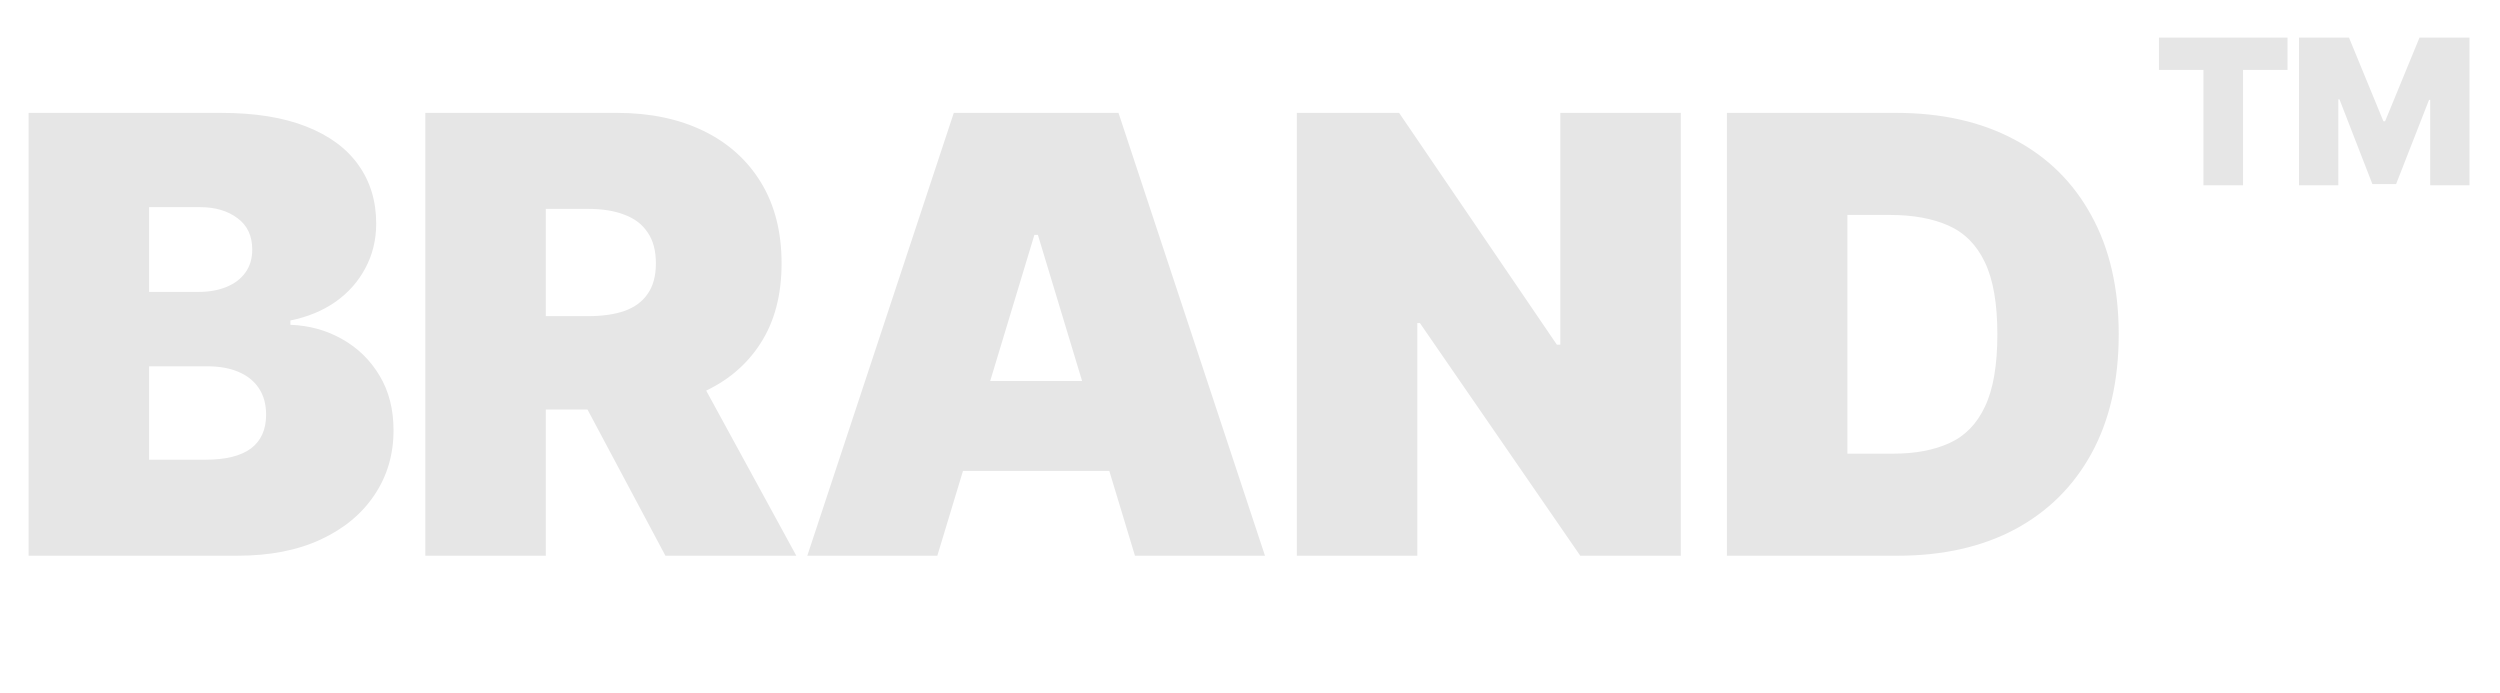 <svg width="1440" height="399" viewBox="0 0 1440 399" fill="none" xmlns="http://www.w3.org/2000/svg">
<path d="M16.477 320.095V65.019H127.316C146.788 65.019 163.14 67.635 176.37 72.866C189.685 78.097 199.713 85.487 206.452 95.036C213.276 104.584 216.688 115.835 216.688 128.788C216.688 138.171 214.607 146.723 210.447 154.445C206.37 162.167 200.628 168.644 193.221 173.875C185.816 179.023 177.162 182.593 167.259 184.586V187.078C178.242 187.492 188.228 190.274 197.216 195.421C206.203 200.487 213.358 207.502 218.685 216.471C224.01 225.355 226.673 235.817 226.673 247.857C226.673 261.806 223.012 274.219 215.69 285.096C208.45 295.974 198.132 304.527 184.734 310.754C171.336 316.981 155.359 320.095 136.803 320.095H16.477ZM85.876 264.795H118.329C129.979 264.795 138.717 262.637 144.542 258.319C150.366 253.918 153.279 247.442 153.279 238.889C153.279 232.911 151.906 227.846 149.16 223.694C146.414 219.542 142.503 216.387 137.427 214.229C132.434 212.069 126.401 210.991 119.328 210.991H85.876V264.795ZM85.876 168.145H114.335C120.41 168.145 125.777 167.19 130.437 165.281C135.097 163.371 138.717 160.631 141.296 157.061C143.959 153.408 145.291 148.965 145.291 143.734C145.291 135.846 142.461 129.826 136.803 125.675C131.144 121.44 123.988 119.323 115.334 119.323H85.876V168.145ZM244.986 320.095V65.019H355.327C374.299 65.019 390.901 68.465 405.129 75.357C419.36 82.249 430.426 92.171 438.332 105.124C446.236 118.077 450.19 133.604 450.19 151.705C450.19 169.972 446.112 185.375 437.957 197.912C429.886 210.45 418.527 219.916 403.882 226.31C389.319 232.703 372.302 235.9 352.83 235.9H286.925V182.095H338.851C347.005 182.095 353.954 181.098 359.695 179.106C365.521 177.029 369.972 173.75 373.052 169.266C376.212 164.783 377.794 158.929 377.794 151.705C377.794 144.398 376.212 138.462 373.052 133.895C369.972 129.245 365.521 125.841 359.695 123.682C353.954 121.44 347.005 120.319 338.851 120.319H314.385V320.095H244.986ZM394.77 203.02L458.677 320.095H383.286L320.877 203.02H394.77ZM539.899 320.095H465.008L549.386 65.019H644.249L728.626 320.095H653.735L597.816 135.265H595.818L539.899 320.095ZM525.92 219.46H666.716V271.272H525.92V219.46ZM968.151 65.019V320.095H910.234L817.869 186.08H816.371V320.095H746.971V65.019H805.886L896.754 198.535H898.751V65.019H968.151ZM1093.06 320.095H994.703V65.019H1092.06C1118.36 65.019 1141.07 70.126 1160.21 80.339C1179.44 90.469 1194.25 105.083 1204.65 124.18C1215.13 143.195 1220.38 165.987 1220.38 192.558C1220.38 219.127 1215.18 241.962 1204.77 261.059C1194.37 280.073 1179.64 294.686 1160.59 304.899C1141.53 315.03 1119.02 320.095 1093.06 320.095ZM1064.1 261.308H1090.56C1103.21 261.308 1113.99 259.274 1122.89 255.205C1131.88 251.136 1138.7 244.12 1143.36 234.156C1148.11 224.193 1150.48 210.326 1150.48 192.558C1150.48 174.789 1148.06 160.922 1143.24 150.958C1138.49 140.994 1131.51 133.978 1122.27 129.909C1113.11 125.841 1101.88 123.806 1088.57 123.806H1064.1V261.308Z" fill="black" fill-opacity="0.1"/>
<path d="M1243.56 40.271V21.672H1317.62V40.271H1291.99V106.697H1269.19V40.271H1243.56ZM1324.23 21.672H1353.02L1372.83 69.831H1373.83L1393.63 21.672H1422.42V106.697H1399.79V57.542H1399.12L1380.15 106.033H1366.5L1347.53 57.21H1346.87V106.697H1324.23V21.672Z" fill="black" fill-opacity="0.1"/>
</svg>
